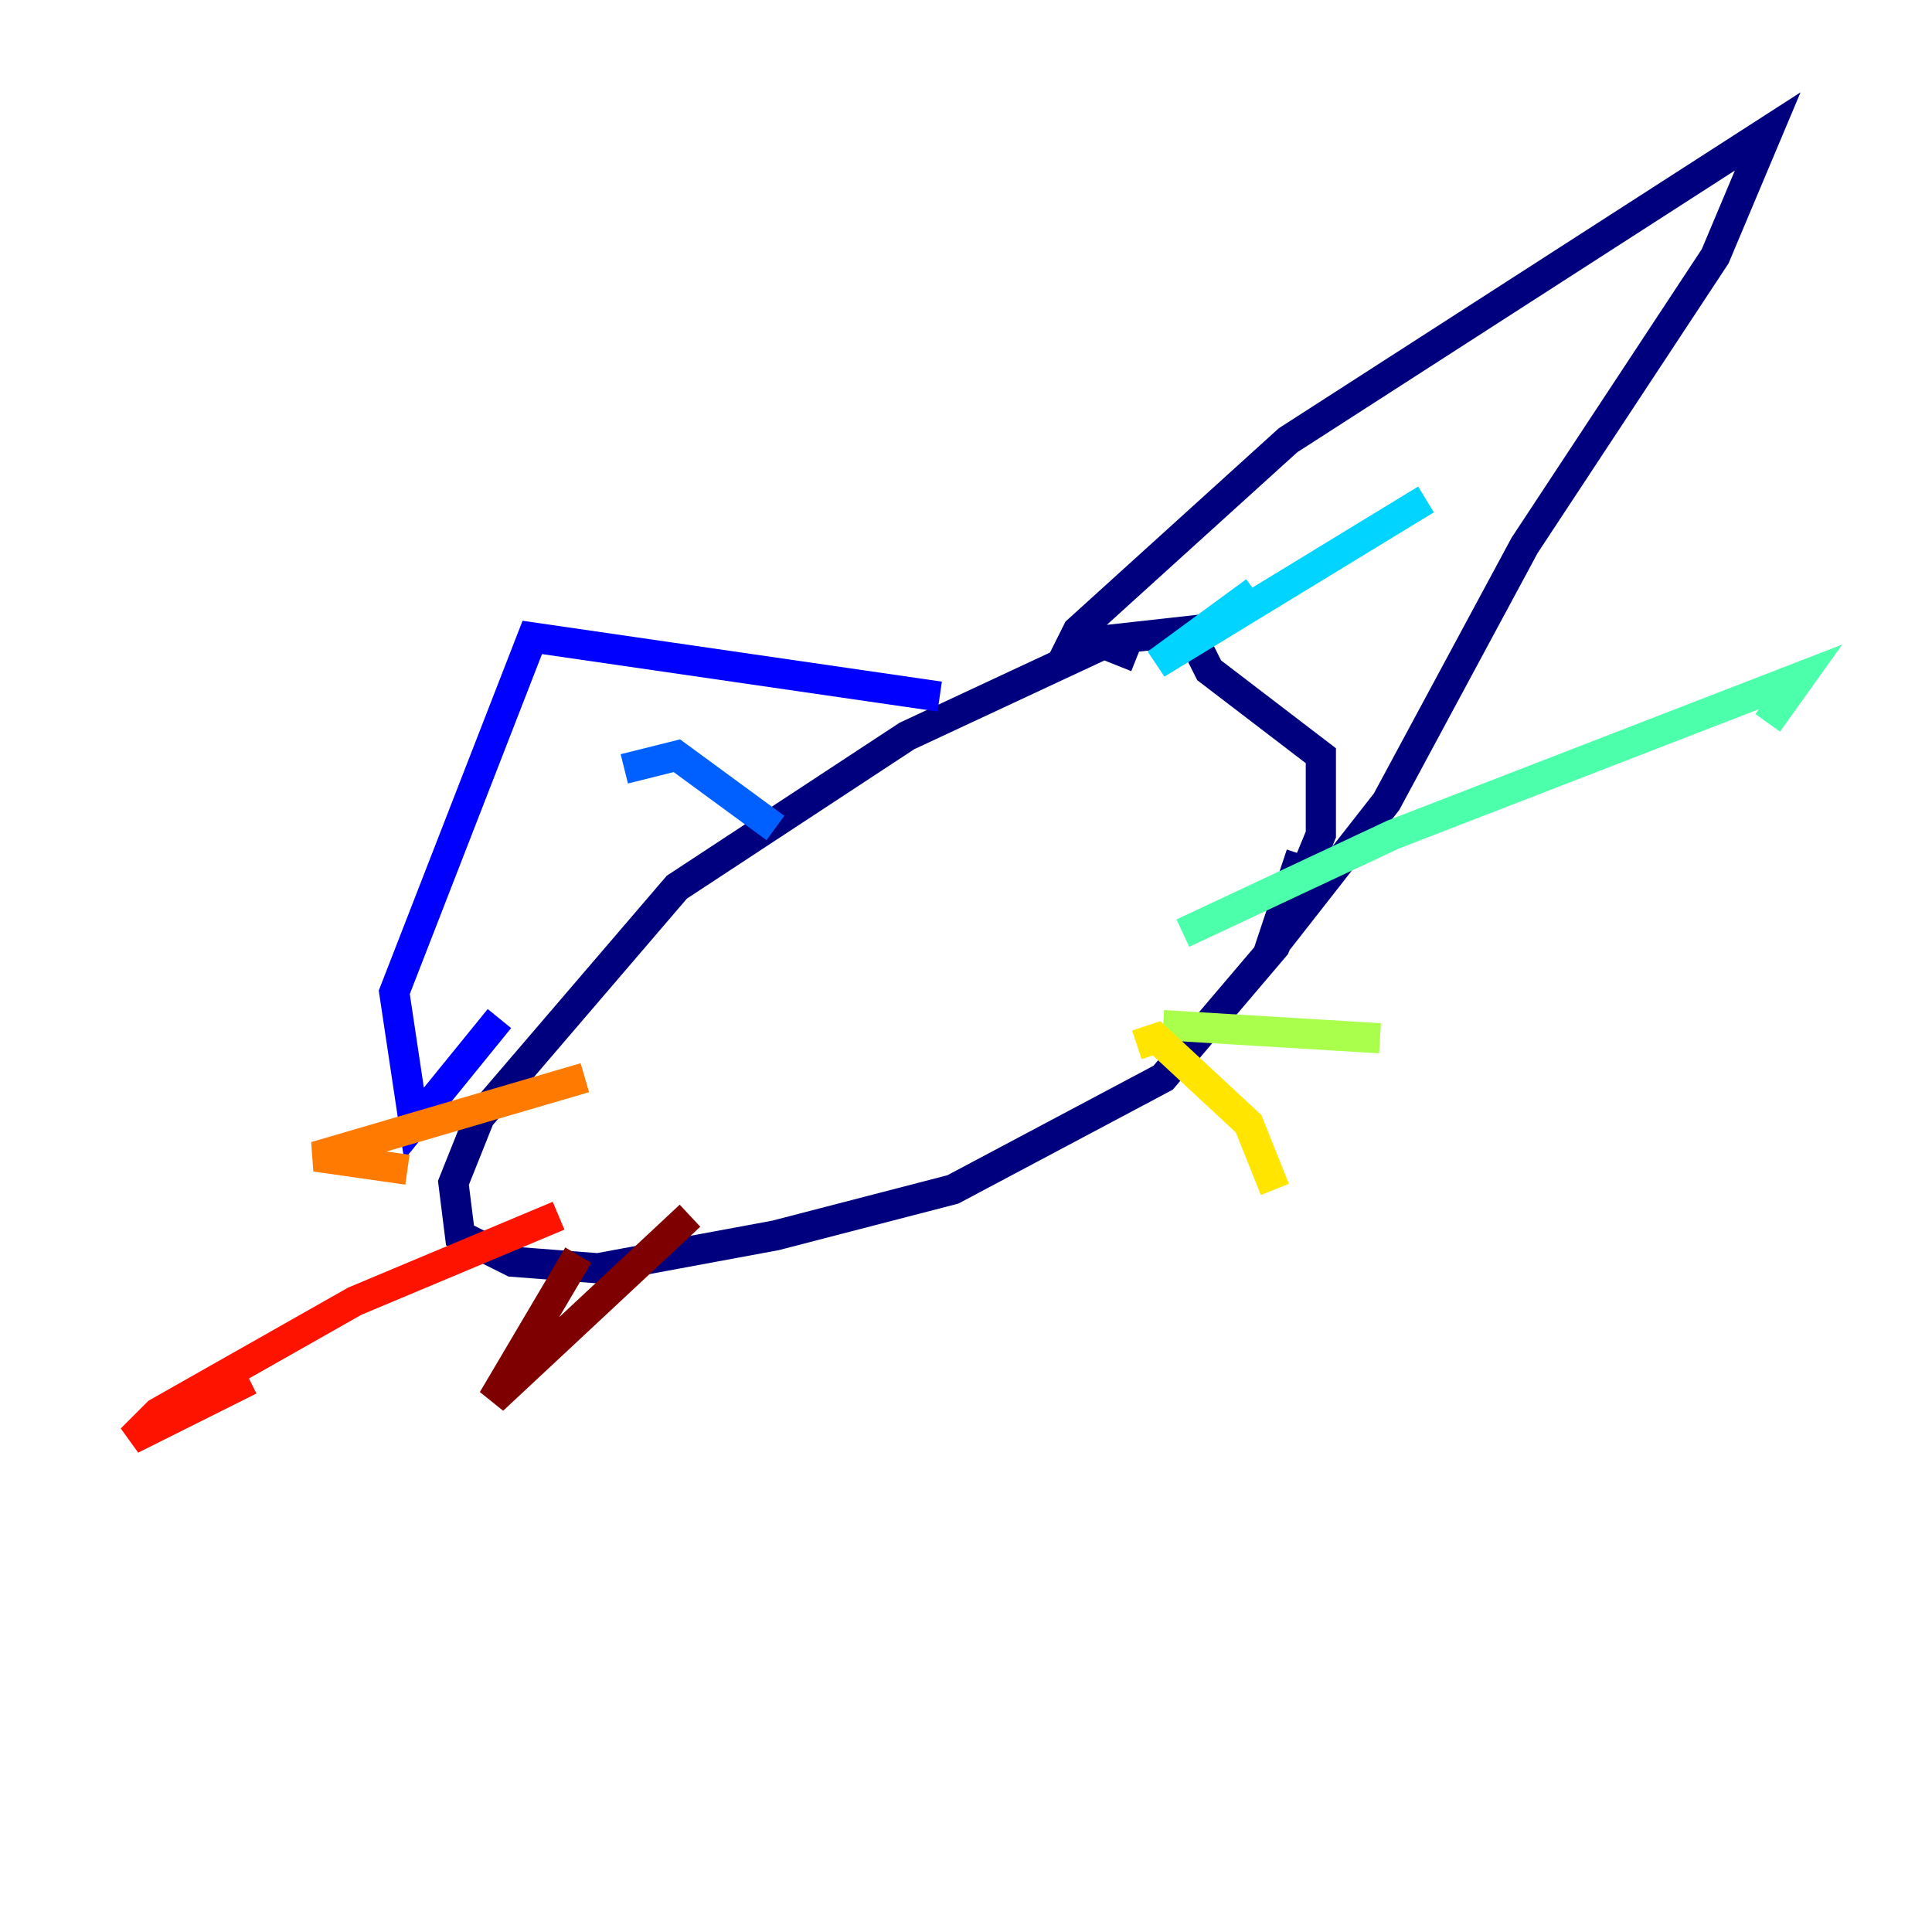 <?xml version="1.0" encoding="utf-8" ?>
<svg baseProfile="tiny" height="128" version="1.2" viewBox="0,0,128,128" width="128" xmlns="http://www.w3.org/2000/svg" xmlns:ev="http://www.w3.org/2001/xml-events" xmlns:xlink="http://www.w3.org/1999/xlink"><defs /><polyline fill="none" points="75.32,43.537 73.143,42.667 60.082,48.762 44.843,58.776 31.782,74.014 30.041,78.367 30.476,81.85 33.959,83.592 39.619,84.027 51.374,81.85 63.129,78.803 77.061,71.401 84.463,62.694 87.51,55.292 87.51,50.068 80.109,44.408 78.803,41.796 70.966,42.667 71.401,41.796 85.333,29.17 117.116,8.707 113.633,16.98 101.007,36.136 91.864,53.116 84.027,63.129 86.204,56.599" stroke="#00007f" stroke-width="2" /><polyline fill="none" points="62.258,46.15 35.265,42.231 26.122,65.742 27.429,74.449 33.088,67.483" stroke="#0000fe" stroke-width="2" /><polyline fill="none" points="41.361,50.939 44.843,50.068 51.374,54.857" stroke="#0060ff" stroke-width="2" /><polyline fill="none" points="83.156,39.184 76.626,43.973 94.476,33.088" stroke="#00d4ff" stroke-width="2" /><polyline fill="none" points="78.367,61.823 92.299,55.292 119.293,44.843 117.116,47.891" stroke="#4cffaa" stroke-width="2" /><polyline fill="none" points="77.061,67.918 91.429,68.789" stroke="#aaff4c" stroke-width="2" /><polyline fill="none" points="75.32,69.225 76.626,68.789 82.721,74.449 84.463,78.803" stroke="#ffe500" stroke-width="2" /><polyline fill="none" points="38.748,71.401 20.898,76.626 26.993,77.497" stroke="#ff7a00" stroke-width="2" /><polyline fill="none" points="37.007,80.544 23.51,86.204 10.449,93.605 8.707,95.347 16.544,91.429" stroke="#fe1200" stroke-width="2" /><polyline fill="none" points="38.313,83.156 32.653,92.735 45.714,80.544" stroke="#7f0000" stroke-width="2" /></svg>
